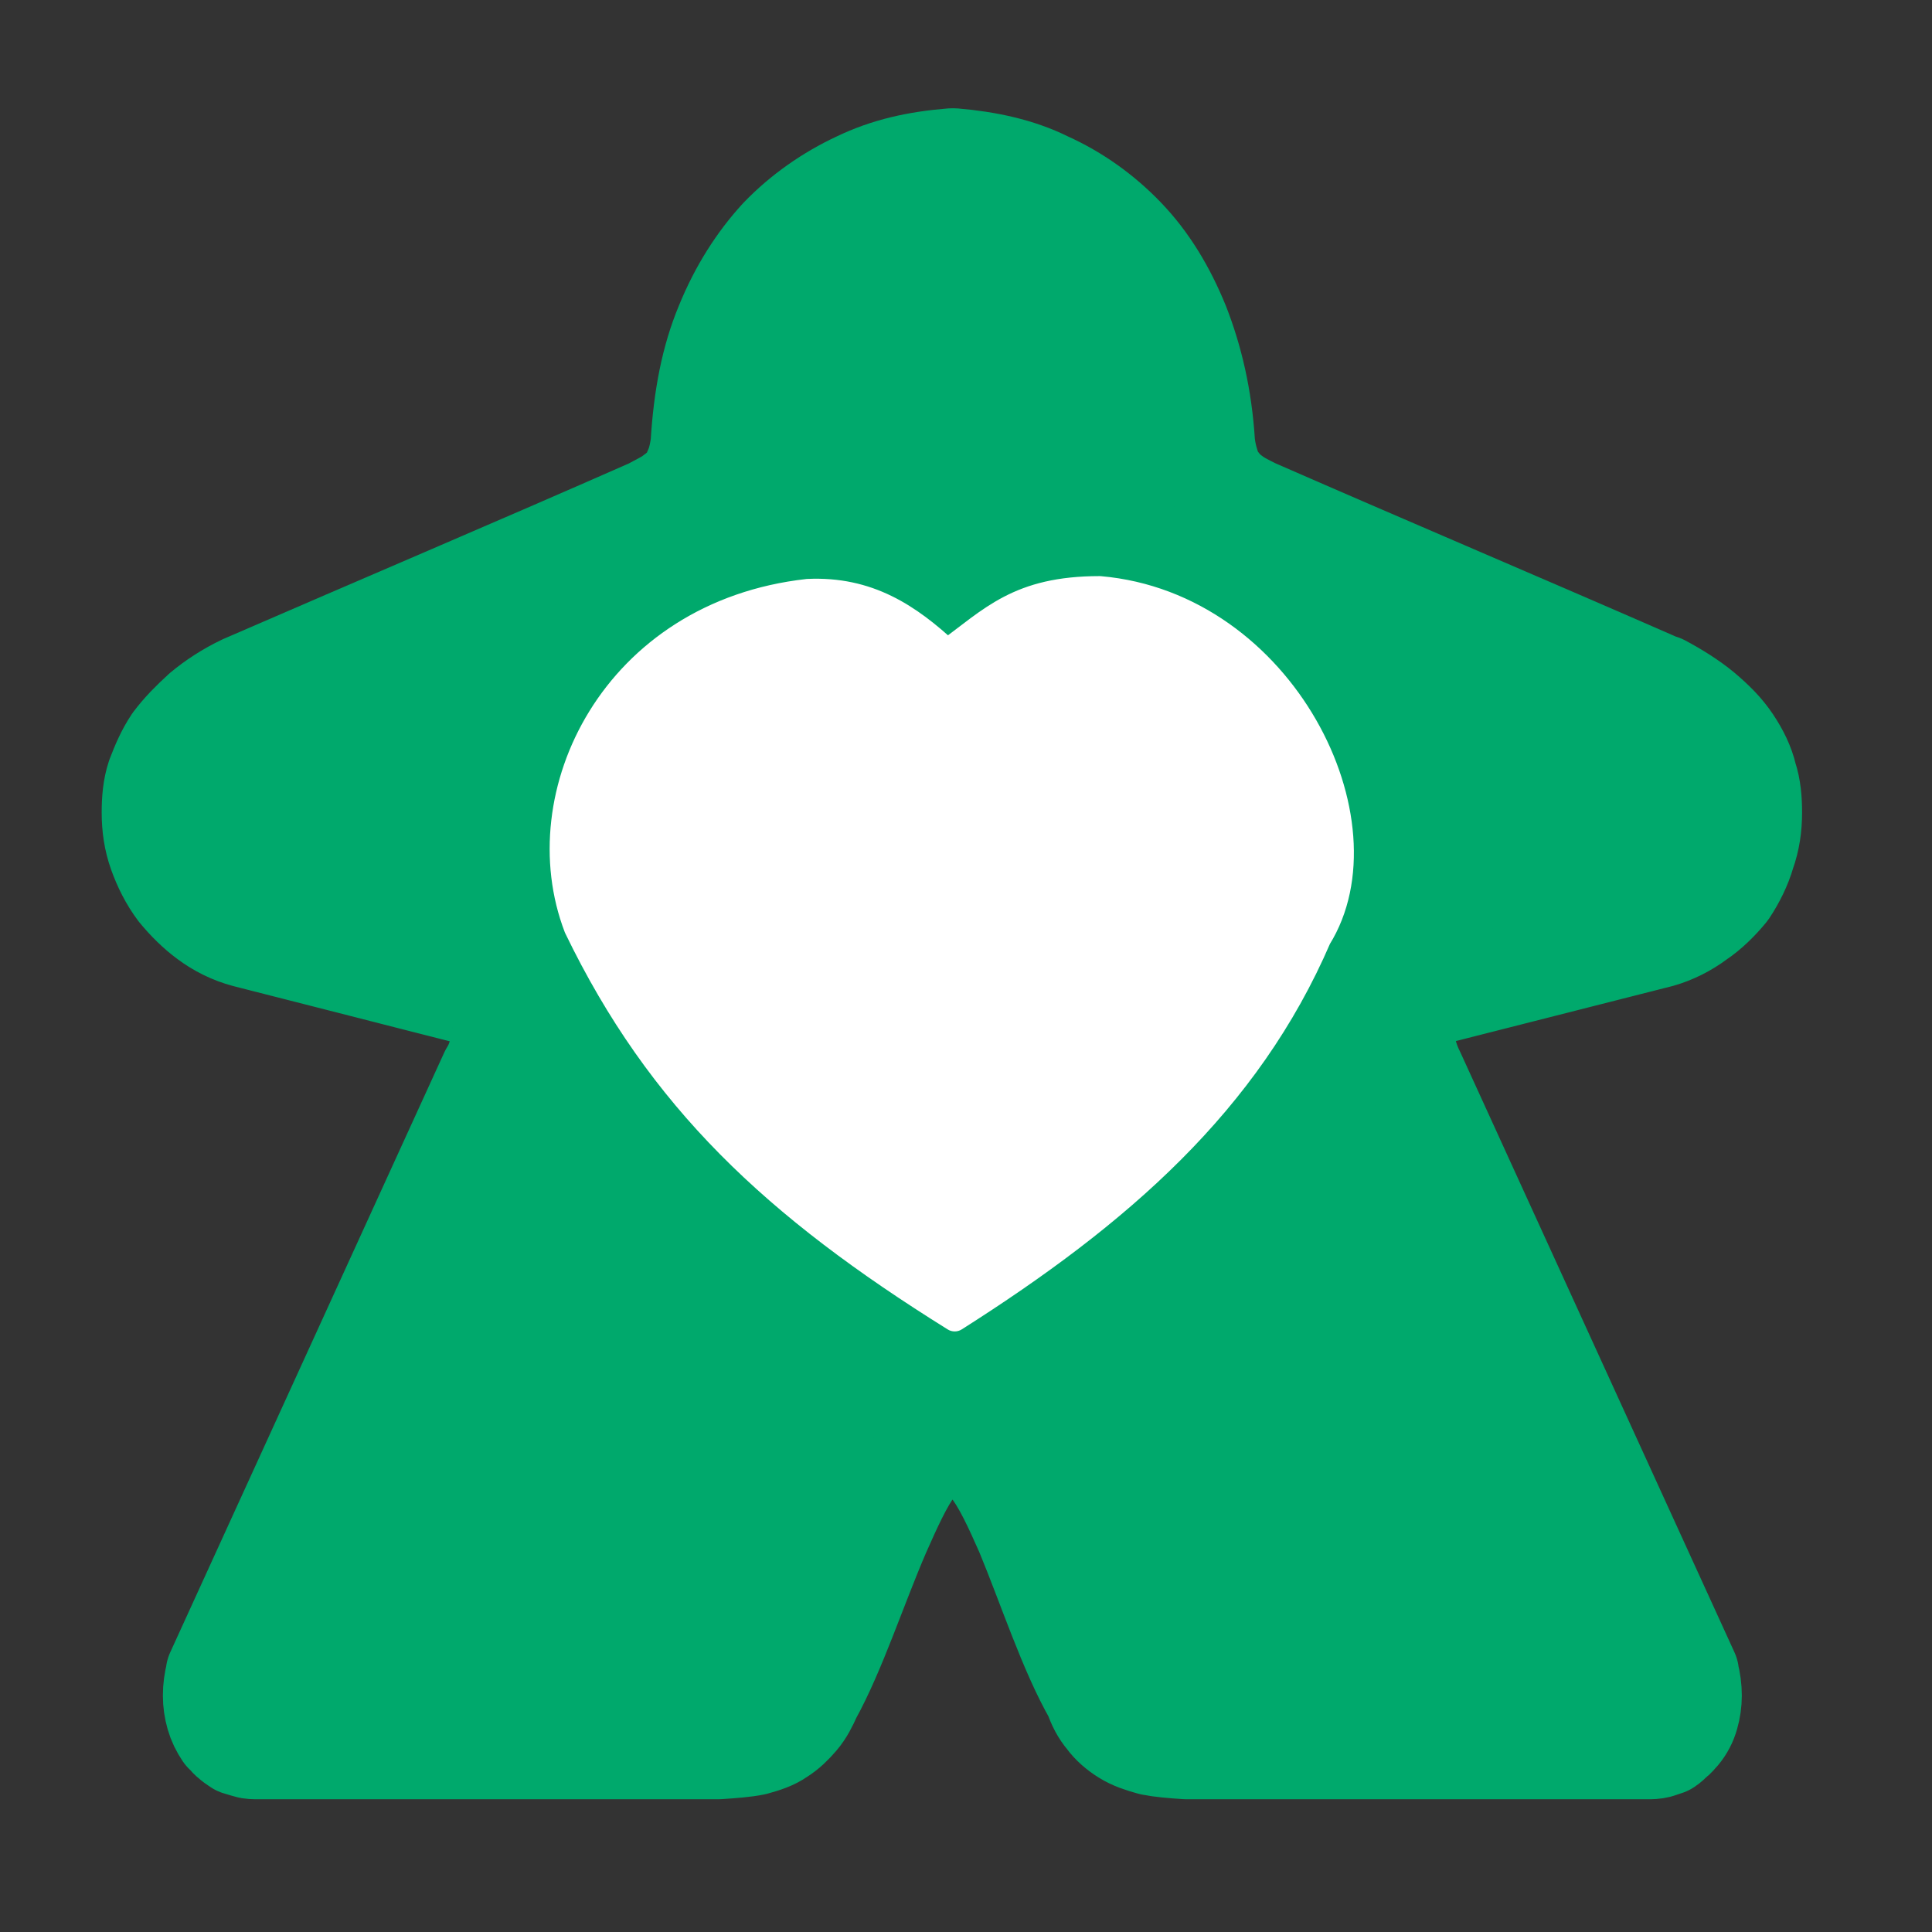 <?xml version="1.0" encoding="UTF-8"?>
<!DOCTYPE svg PUBLIC "-//W3C//DTD SVG 1.1//EN" "http://www.w3.org/Graphics/SVG/1.1/DTD/svg11.dtd">
<svg version="1.2" width="20.52mm" height="20.52mm" viewBox="0 0 2052 2052" preserveAspectRatio="xMidYMid" fill-rule="evenodd" stroke-width="28.222" stroke-linejoin="round" xmlns="http://www.w3.org/2000/svg" xmlns:ooo="http://xml.openoffice.org/svg/export" xmlns:xlink="http://www.w3.org/1999/xlink" xmlns:presentation="http://sun.com/xmlns/staroffice/presentation" xmlns:smil="http://www.w3.org/2001/SMIL20/" xmlns:anim="urn:oasis:names:tc:opendocument:xmlns:animation:1.0" xml:space="preserve">
 <rect x="0" y="0" width="2052" height="2052" fill="#333333" stroke="none"/>
 <defs class="ClipPathGroup">
  <clipPath id="presentation_clip_path" clipPathUnits="userSpaceOnUse">
   <rect x="0" y="0" width="2052" height="2052"/>
  </clipPath>
  <clipPath id="presentation_clip_path_shrink" clipPathUnits="userSpaceOnUse">
   <rect x="2" y="2" width="2048" height="2048"/>
  </clipPath>
 </defs>
 <defs class="TextShapeIndex">
  <g ooo:slide="id1" ooo:id-list="id3 id4"/>
 </defs>
 <defs class="EmbeddedBulletChars">
  <g id="bullet-char-template-57356" transform="scale(0,-0)">
   <path d="M 580,1141 L 1163,571 580,0 -4,571 580,1141 Z"/>
  </g>
  <g id="bullet-char-template-57354" transform="scale(0,-0)">
   <path d="M 8,1128 L 1137,1128 1137,0 8,0 8,1128 Z"/>
  </g>
  <g id="bullet-char-template-10146" transform="scale(0,-0)">
   <path d="M 174,0 L 602,739 174,1481 1456,739 174,0 Z M 1358,739 L 309,1346 659,739 1358,739 Z"/>
  </g>
  <g id="bullet-char-template-10132" transform="scale(0,-0)">
   <path d="M 2015,739 L 1276,0 717,0 1260,543 174,543 174,936 1260,936 717,1481 1274,1481 2015,739 Z"/>
  </g>
  <g id="bullet-char-template-10007" transform="scale(0,-0)">
   <path d="M 0,-2 C -7,14 -16,27 -25,37 L 356,567 C 262,823 215,952 215,954 215,979 228,992 255,992 264,992 276,990 289,987 310,991 331,999 354,1012 L 381,999 492,748 772,1049 836,1024 860,1049 C 881,1039 901,1025 922,1006 886,937 835,863 770,784 769,783 710,716 594,584 L 774,223 C 774,196 753,168 711,139 L 727,119 C 717,90 699,76 672,76 641,76 570,178 457,381 L 164,-76 C 142,-110 111,-127 72,-127 30,-127 9,-110 8,-76 1,-67 -2,-52 -2,-32 -2,-23 -1,-13 0,-2 Z"/>
  </g>
  <g id="bullet-char-template-10004" transform="scale(0,-0)">
   <path d="M 285,-33 C 182,-33 111,30 74,156 52,228 41,333 41,471 41,549 55,616 82,672 116,743 169,778 240,778 293,778 328,747 346,684 L 369,508 C 377,444 397,411 428,410 L 1163,1116 C 1174,1127 1196,1133 1229,1133 1271,1133 1292,1118 1292,1087 L 1292,965 C 1292,929 1282,901 1262,881 L 442,47 C 390,-6 338,-33 285,-33 Z"/>
  </g>
  <g id="bullet-char-template-9679" transform="scale(0,-0)">
   <path d="M 813,0 C 632,0 489,54 383,161 276,268 223,411 223,592 223,773 276,916 383,1023 489,1130 632,1184 813,1184 992,1184 1136,1130 1245,1023 1353,916 1407,772 1407,592 1407,412 1353,268 1245,161 1136,54 992,0 813,0 Z"/>
  </g>
  <g id="bullet-char-template-8226" transform="scale(0,-0)">
   <path d="M 346,457 C 273,457 209,483 155,535 101,586 74,649 74,723 74,796 101,859 155,911 209,963 273,989 346,989 419,989 480,963 531,910 582,859 608,796 608,723 608,648 583,586 532,535 482,483 420,457 346,457 Z"/>
  </g>
  <g id="bullet-char-template-8211" transform="scale(0,-0)">
   <path d="M -4,459 L 1135,459 1135,606 -4,606 -4,459 Z"/>
  </g>
  <g id="bullet-char-template-61548" transform="scale(0,-0)">
   <path d="M 173,740 C 173,903 231,1043 346,1159 462,1274 601,1332 765,1332 928,1332 1067,1274 1183,1159 1299,1043 1357,903 1357,740 1357,577 1299,437 1183,322 1067,206 928,148 765,148 601,148 462,206 346,322 231,437 173,577 173,740 Z"/>
  </g>
 </defs>
 <g>
  <g id="id2" class="Master_Slide">
   <g id="bg-id2" class="Background"/>
   <g id="bo-id2" class="BackgroundObjects"/>
  </g>
 </g>
 <g class="SlideGroup">
  <g>
   <g id="container-id1">
    <g id="id1" class="Slide" clip-path="url(#presentation_clip_path)">
     <g class="Page">
      <g class="Group">
       <g class="Group">
        <g class="com.sun.star.drawing.ClosedBezierShape">
         <g id="id3">
          <rect class="BoundingBox" stroke="none" fill="none" x="108" y="114" width="1808" height="1798"/>
          <path fill="rgb(0,169,108)" stroke="none" d="M 1013,168 C 1048,171 1082,178 1112,193 1143,207 1171,227 1195,252 1219,277 1238,308 1253,345 1267,381 1277,422 1280,471 L 1280,472 1280,471 C 1281,480 1283,488 1285,494 1287,501 1290,507 1294,512 1298,517 1302,522 1308,526 1314,531 1322,535 1332,540 1476,603 1620,664 1764,727 L 1765,727 C 1780,735 1796,745 1808,755 1821,766 1831,776 1839,788 1847,800 1853,812 1856,825 1860,837 1861,850 1861,863 1861,878 1859,892 1854,906 1850,920 1843,934 1835,946 1826,957 1815,968 1803,976 1791,985 1777,992 1763,996 1680,1017 1598,1038 1515,1059 1511,1060 1507,1062 1504,1064 1502,1067 1500,1069 1497,1072 1495,1075 1494,1078 1492,1081 1491,1085 1490,1090 1490,1094 1490,1101 1491,1108 1494,1115 1496,1124 1499,1132 1503,1140 L 1794,1777 1794,1778 C 1796,1786 1797,1793 1797,1801 1797,1808 1796,1815 1794,1822 1792,1829 1789,1835 1784,1841 1782,1843 1780,1846 1777,1848 1775,1850 1773,1852 1770,1854 1767,1855 1764,1856 1761,1857 1757,1858 1754,1858 1750,1858 1748,1858 1745,1858 1743,1858 L 1260,1858 C 1245,1857 1233,1856 1223,1854 1212,1851 1203,1848 1195,1843 1187,1838 1180,1832 1175,1825 1169,1818 1165,1810 1162,1801 1135,1754 1113,1686 1089,1628 1077,1601 1065,1574 1051,1557 1045,1548 1038,1540 1031,1536 1028,1533 1026,1531 1022,1530 1019,1528 1016,1528 1012,1528 1008,1528 1005,1528 1002,1530 998,1531 995,1533 992,1536 985,1540 978,1548 972,1557 959,1574 947,1601 935,1628 910,1686 888,1754 862,1801 858,1810 854,1818 848,1825 842,1832 836,1838 828,1843 821,1848 812,1851 801,1854 791,1856 778,1857 763,1858 L 280,1858 C 279,1858 276,1858 274,1858 270,1858 266,1858 263,1857 260,1856 256,1855 253,1854 250,1852 247,1850 245,1848 242,1846 241,1843 238,1841 234,1835 231,1829 229,1822 227,1815 226,1808 226,1801 226,1793 227,1786 229,1778 L 229,1777 520,1140 C 525,1132 528,1124 530,1115 532,1108 534,1101 534,1094 534,1090 533,1085 531,1081 530,1078 529,1075 527,1072 524,1069 522,1067 519,1064 516,1062 512,1060 508,1059 425,1038 344,1017 261,996 246,992 232,985 220,976 209,968 198,957 189,946 180,934 173,920 168,906 163,892 161,878 161,863 161,850 162,837 166,825 171,812 176,800 184,788 193,776 203,766 215,755 227,745 242,735 259,727 404,664 548,603 691,540 700,535 709,531 715,526 721,522 726,517 730,512 734,507 736,501 739,494 741,488 743,480 744,471 L 744,472 744,471 C 747,422 755,381 770,345 785,308 805,277 828,252 852,227 881,207 911,193 942,178 974,171 1011,168 L 1012,168 1013,168 Z"/>
          <path fill="none" stroke="rgb(0,169,108)" stroke-width="106" stroke-linejoin="round" d="M 1013,168 C 1048,171 1082,178 1112,193 1143,207 1171,227 1195,252 1219,277 1238,308 1253,345 1267,381 1277,422 1280,471 L 1280,472 1280,471 C 1281,480 1283,488 1285,494 1287,501 1290,507 1294,512 1298,517 1302,522 1308,526 1314,531 1322,535 1332,540 1476,603 1620,664 1764,727 L 1765,727 C 1780,735 1796,745 1808,755 1821,766 1831,776 1839,788 1847,800 1853,812 1856,825 1860,837 1861,850 1861,863 1861,878 1859,892 1854,906 1850,920 1843,934 1835,946 1826,957 1815,968 1803,976 1791,985 1777,992 1763,996 1680,1017 1598,1038 1515,1059 1511,1060 1507,1062 1504,1064 L 1497,1072 C 1495,1075 1494,1078 1492,1081 1491,1085 1490,1090 1490,1094 1490,1101 1491,1108 1494,1115 1496,1124 1499,1132 1503,1140 L 1794,1777 1794,1778 C 1796,1786 1797,1793 1797,1801 1797,1808 1796,1815 1794,1822 1792,1829 1789,1835 1784,1841 1782,1843 1780,1846 1777,1848 1775,1850 1773,1852 1770,1854 L 1761,1857 C 1757,1858 1754,1858 1750,1858 L 1743,1858 1260,1858 C 1245,1857 1233,1856 1223,1854 1212,1851 1203,1848 1195,1843 1187,1838 1180,1832 1175,1825 1169,1818 1165,1810 1162,1801 1135,1754 1113,1686 1089,1628 1077,1601 1065,1574 1051,1557 1045,1548 1038,1540 1031,1536 1028,1533 1026,1531 1022,1530 1019,1528 1016,1528 1012,1528 1008,1528 1005,1528 1002,1530 998,1531 995,1533 992,1536 985,1540 978,1548 972,1557 959,1574 947,1601 935,1628 910,1686 888,1754 862,1801 858,1810 854,1818 848,1825 842,1832 836,1838 828,1843 821,1848 812,1851 801,1854 791,1856 778,1857 763,1858 L 280,1858 274,1858 C 270,1858 266,1858 263,1857 260,1856 256,1855 253,1854 250,1852 247,1850 245,1848 242,1846 241,1843 238,1841 234,1835 231,1829 229,1822 227,1815 226,1808 226,1801 226,1793 227,1786 229,1778 L 229,1777 520,1140 C 525,1132 528,1124 530,1115 532,1108 534,1101 534,1094 534,1090 533,1085 531,1081 530,1078 529,1075 527,1072 L 519,1064 C 516,1062 512,1060 508,1059 425,1038 344,1017 261,996 246,992 232,985 220,976 209,968 198,957 189,946 180,934 173,920 168,906 163,892 161,878 161,863 161,850 162,837 166,825 171,812 176,800 184,788 193,776 203,766 215,755 227,745 242,735 259,727 404,664 548,603 691,540 700,535 709,531 715,526 721,522 726,517 730,512 734,507 736,501 739,494 741,488 743,480 744,471 L 744,472 744,471 C 747,422 755,381 770,345 785,308 805,277 828,252 852,227 881,207 911,193 942,178 974,171 1011,168 L 1012,168 1013,168 Z"/>
         </g>
        </g>
       </g>
       <g class="com.sun.star.drawing.ClosedBezierShape">
        <g id="id4">
         <rect class="BoundingBox" stroke="none" fill="none" x="597" y="625" width="829" height="777"/>
         <path fill="rgb(255,255,255)" stroke="none" d="M 1006,693 C 1054,658 1082,626 1168,626 1363,643 1476,874 1400,996 1325,1170 1189,1289 1014,1400 823,1281 701,1167 613,985 559,844 652,652 858,629 922,626 965,655 1006,693 Z"/>
         <path fill="none" stroke="rgb(255,255,255)" d="M 1006,693 C 1054,658 1082,626 1168,626 1363,643 1476,874 1400,996 1325,1170 1189,1289 1014,1400 823,1281 701,1167 613,985 559,844 652,652 858,629 922,626 965,655 1006,693 Z"/>
        </g>
       </g>
      </g>
     </g>
    </g>
   </g>
  </g>
 </g>
</svg>